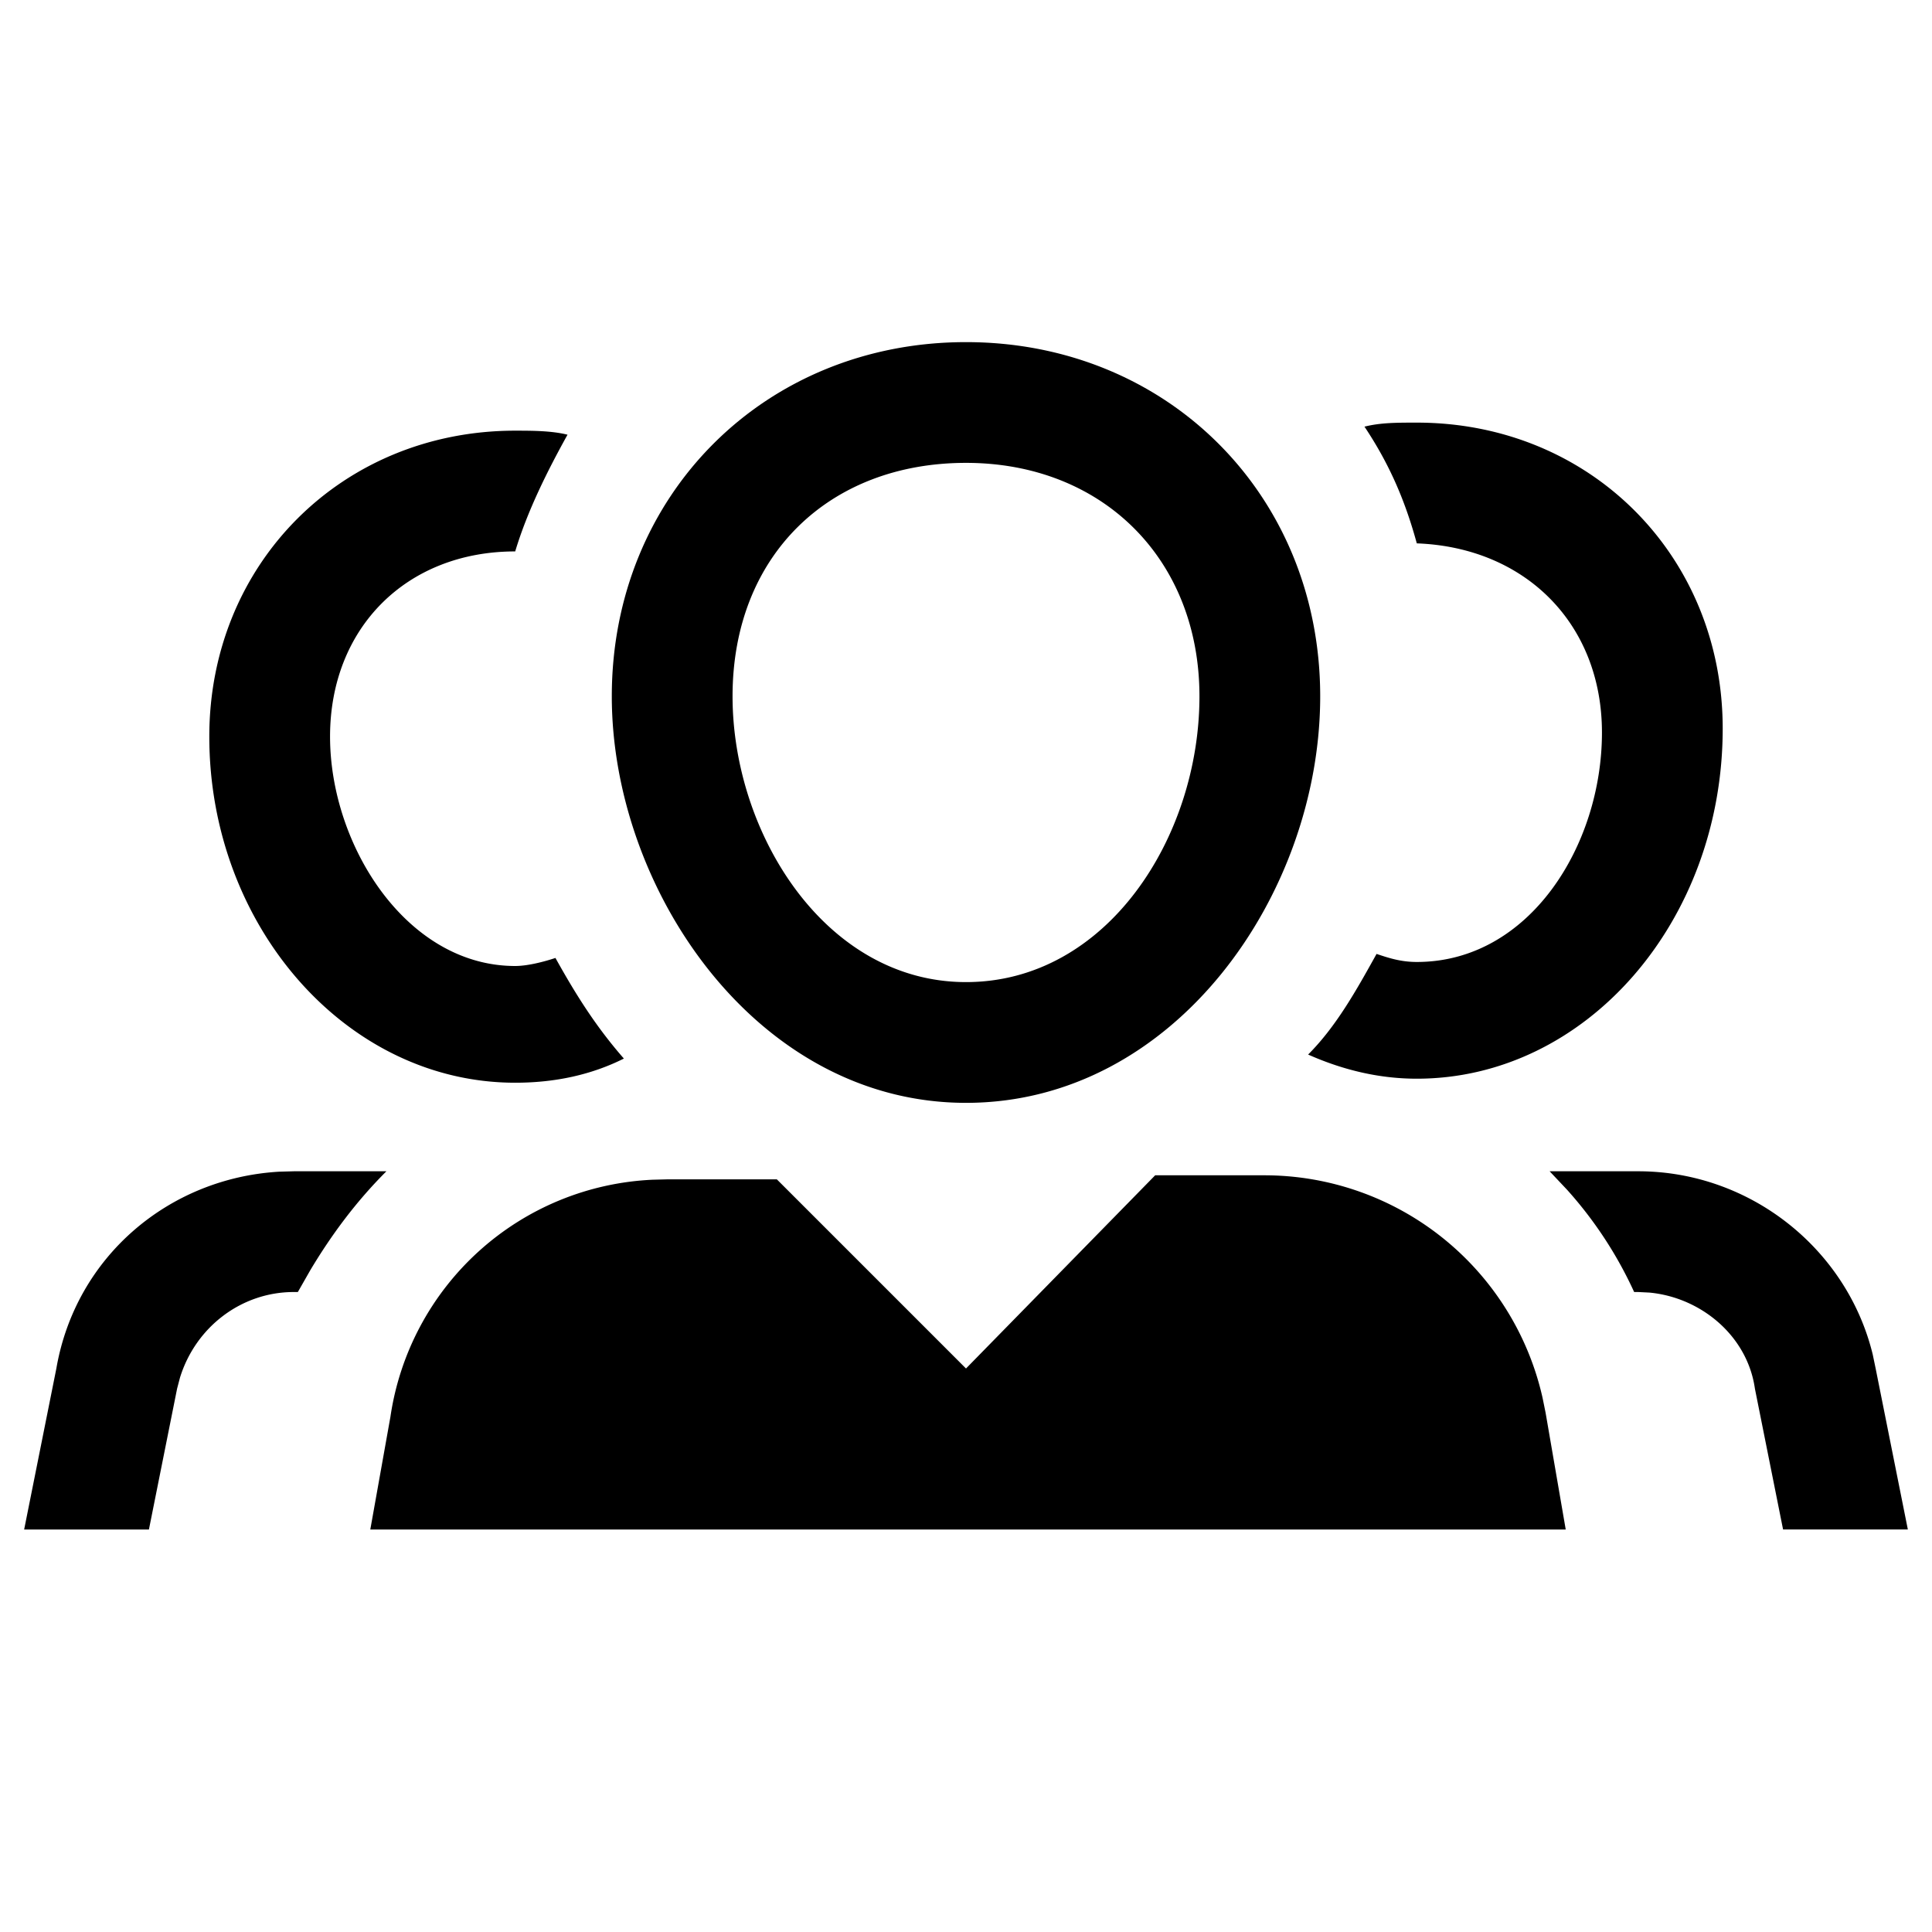 <svg width="24" height="24" xmlns="http://www.w3.org/2000/svg"><path d="M15.7 14.6a3.542 3.542 0 013.462 2.763l.038.187.25 1.45H4.6l.25-1.4a3.45 3.45 0 013.257-2.945l.193-.005h1.35L12 17l2.35-2.4h1.35zm4.65-.05c1.39 0 2.595.964 2.914 2.277L23.3 17l.4 2h-1.55l-.35-1.75c-.093-.653-.666-1.132-1.31-1.193l-.14-.007h-.05a5.02 5.02 0 00-.833-1.27l-.217-.23h1.1zm-15.55 0c-.375.375-.68.785-.946 1.23l-.154.27h-.05c-.653 0-1.22.436-1.414 1.063l-.036.137L1.85 19H.3l.4-2c.24-1.39 1.398-2.366 2.77-2.445l.18-.005H4.8zM12 4.25c2.5 0 4.4 1.9 4.4 4.4 0 2.45-1.8 5.05-4.4 5.05-2.6 0-4.4-2.65-4.4-5.05 0-2.5 1.9-4.4 4.4-4.4zm-5.6 1.1c.2 0 .45 0 .65.05-.25.45-.5.95-.65 1.45-1.35 0-2.3.95-2.3 2.3 0 1.35.95 2.85 2.3 2.85.15 0 .35-.05.5-.1.25.45.5.85.85 1.25-.4.2-.85.3-1.35.3-2.1 0-3.8-1.95-3.8-4.3 0-2.15 1.65-3.8 3.8-3.8zm11.2-.1c2.15 0 3.8 1.65 3.8 3.8 0 2.4-1.7 4.35-3.8 4.35-.45 0-.9-.1-1.35-.3.35-.35.6-.8.85-1.25.15.05.3.1.5.1 1.4 0 2.3-1.45 2.3-2.85 0-1.35-.95-2.3-2.3-2.35-.15-.55-.35-1-.65-1.45.2-.05.4-.05.65-.05zm-5.6.5c-1.7 0-2.9 1.15-2.9 2.9 0 1.7 1.15 3.55 2.9 3.55s2.9-1.8 2.9-3.55c0-1.7-1.2-2.9-2.9-2.9z" fill="#000" fill-rule="evenodd"/></svg>